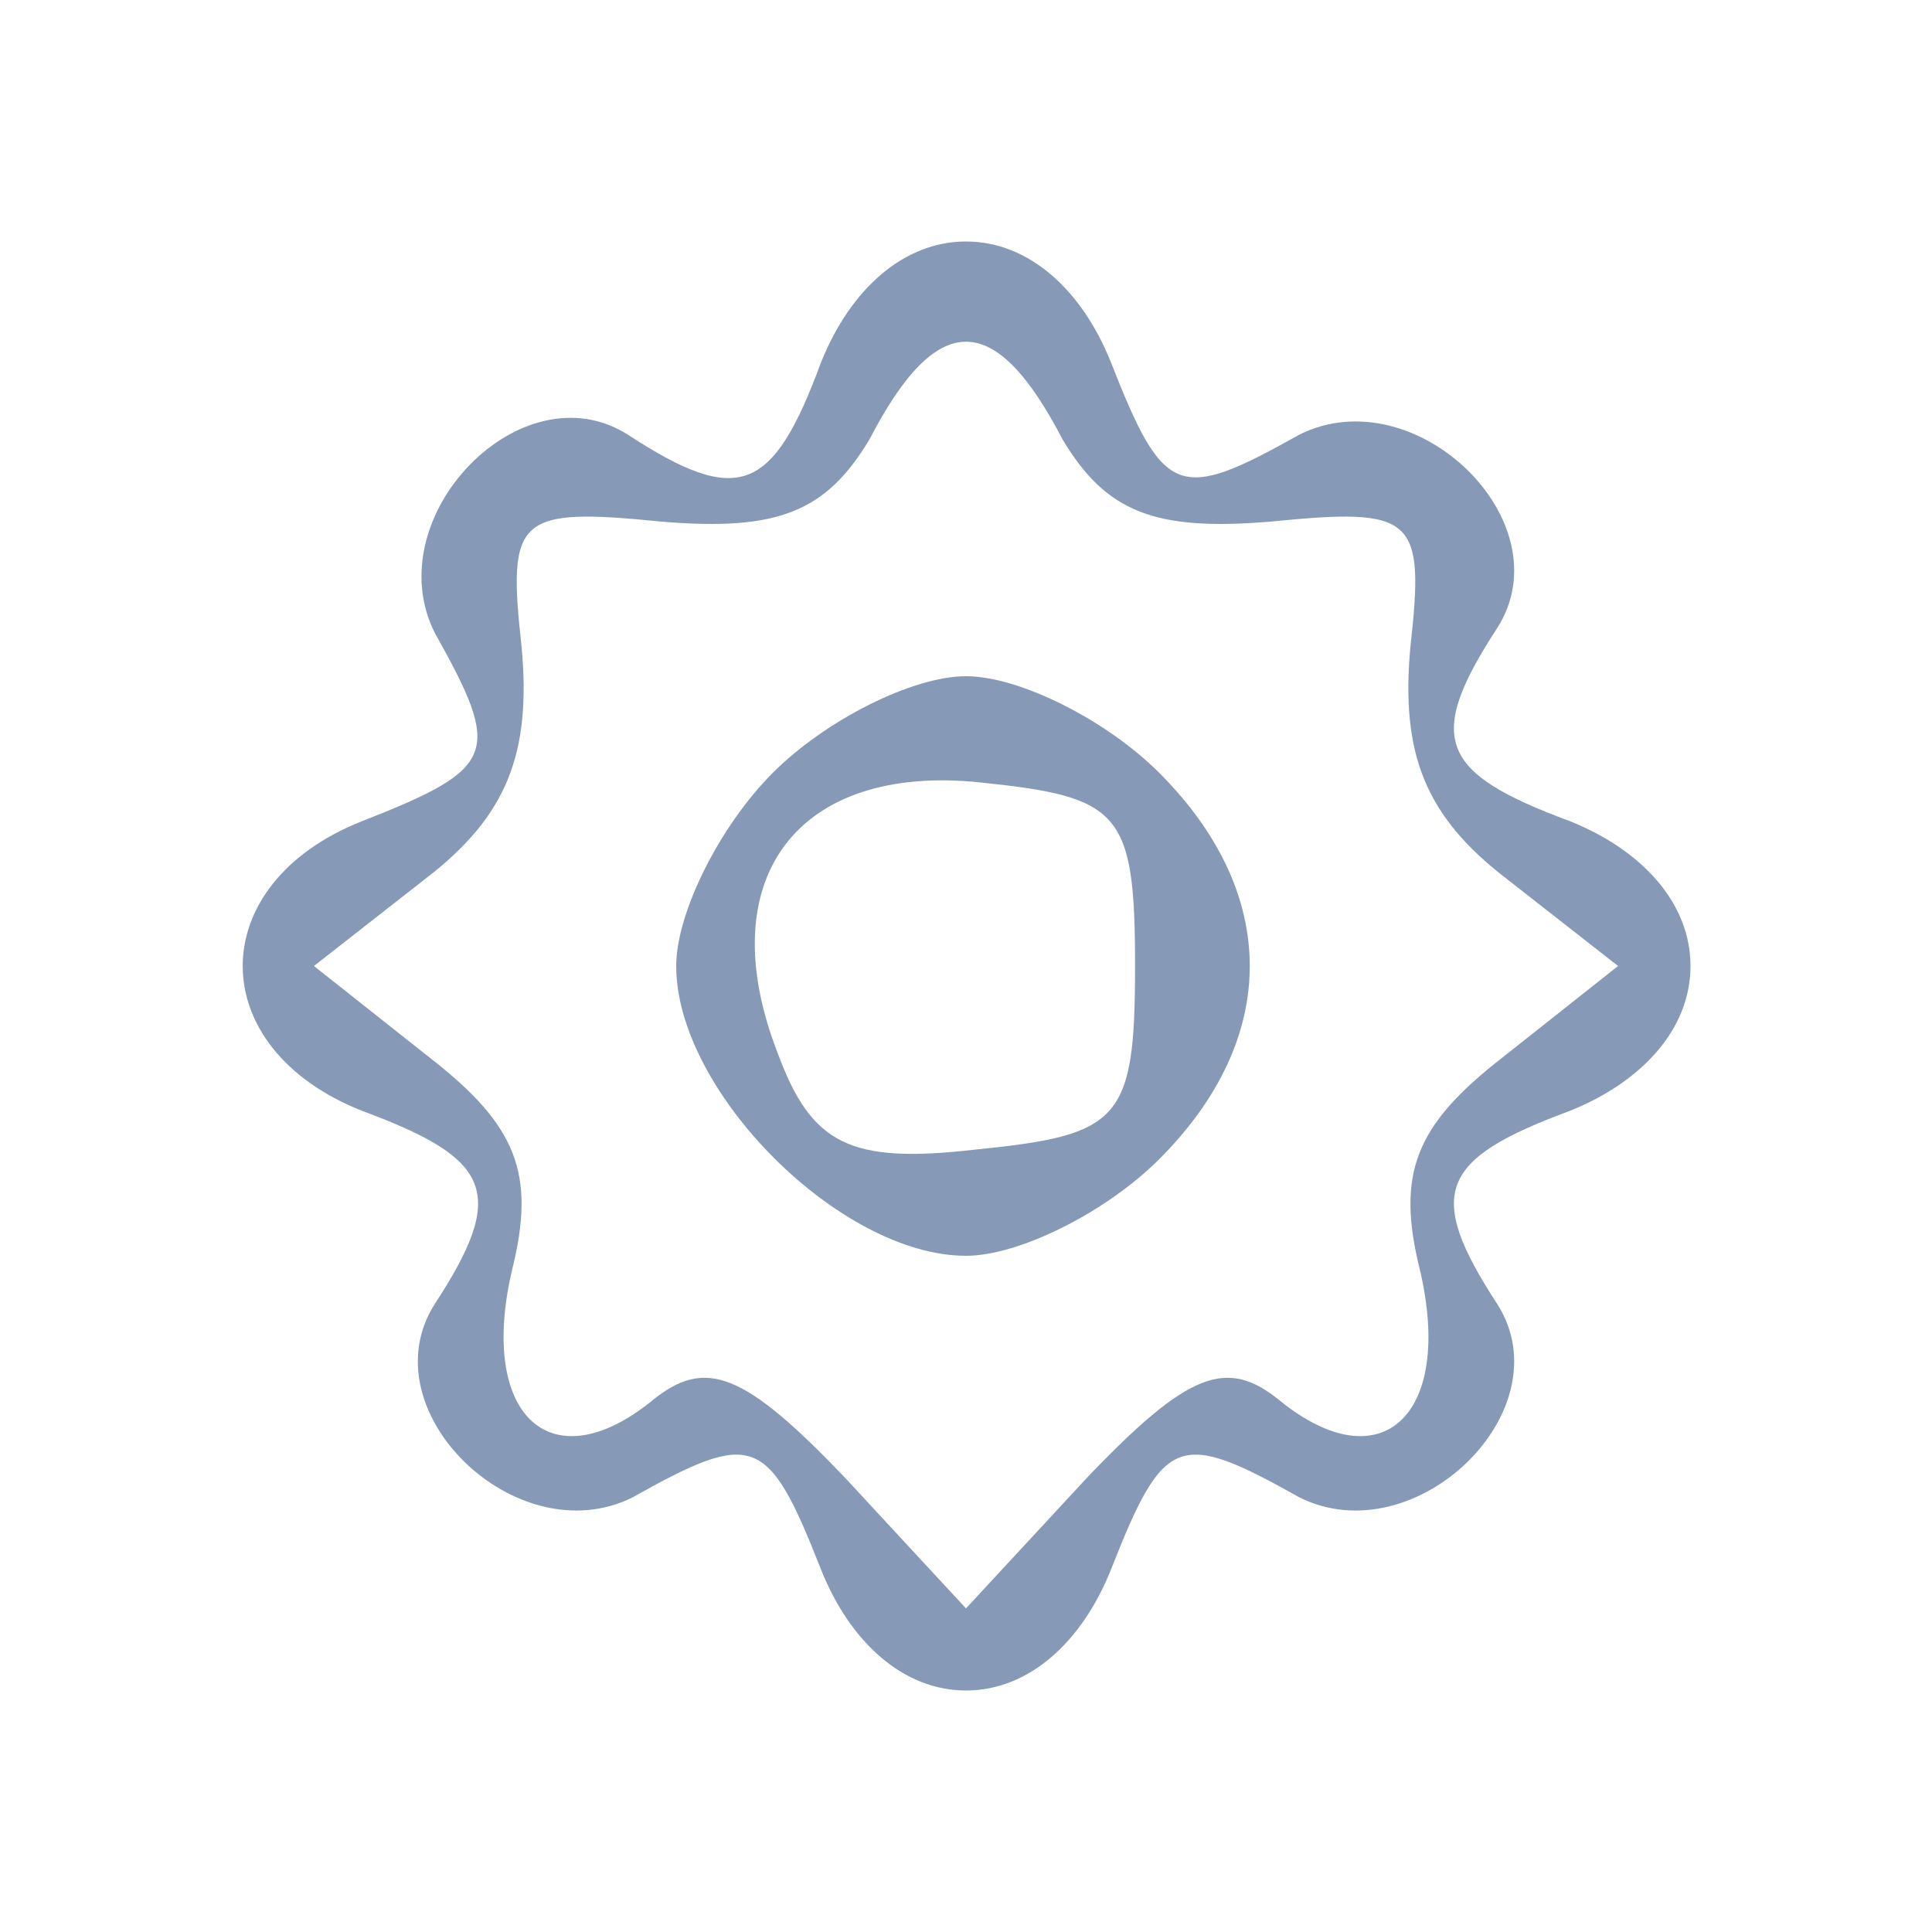 <?xml version="1.0" standalone="no"?>
<!DOCTYPE svg PUBLIC "-//W3C//DTD SVG 20010904//EN"
 "http://www.w3.org/TR/2001/REC-SVG-20010904/DTD/svg10.dtd">
<svg version="1.0" xmlns="http://www.w3.org/2000/svg"
 width="40pt" height="40pt" viewBox="0 0 40 40"
 preserveAspectRatio="xMidYMid meet">

<g transform="translate(0,40) scale(0.1,-0.1)"
fill="#000000" stroke="none">
<path d="M170 325 c-10 -27 -17 -30 -40 -15 -22 14 -52 -17 -40 -41 14 -25 13
-28 -15 -39 -33 -13 -33 -47 0 -60 27 -10 30 -17 15 -40 -14 -22 17 -52 41
-40 25 14 28 13 39 -15 6 -15 17 -25 30 -25 13 0 24 10 30 25 11 28 14 29 39
15 24 -12 55 18 41 40 -15 23 -12 30 15 40 15 6 25 17 25 30 0 13 -10 24 -25
30 -27 10 -30 17 -15 40 14 22 -17 52 -41 40 -25 -14 -28 -13 -39 15 -6 15
-17 25 -30 25 -13 0 -24 -10 -30 -25z m50 -16 c9 -15 19 -19 43 -17 30 3 32 1
29 -26 -2 -22 3 -35 20 -48 l23 -18 -24 -19 c-18 -14 -22 -24 -17 -44 7 -30
-8 -44 -29 -27 -11 9 -19 6 -40 -16 l-25 -27 -25 27 c-21 22 -29 25 -40 16
-21 -17 -36 -3 -29 27 5 20 1 30 -17 44 l-24 19 23 18 c17 13 22 26 20 48 -3
27 -1 29 29 26 24 -2 34 2 43 17 14 27 26 27 40 0z" fill="#869AB8"/>
<path d="M160 240 c-11 -11 -20 -29 -20 -40 0 -26 34 -60 60 -60 11 0 29 9 40
20 25 25 25 55 0 80 -11 11 -29 20 -40 20 -11 0 -29 -9 -40 -20z m75 -40 c0
-32 -3 -35 -33 -38 -26 -3 -34 1 -41 20 -14 36 4 60 42 56 29 -3 32 -6 32 -38z" fill="#869AB8"/>
</g>
</svg>



